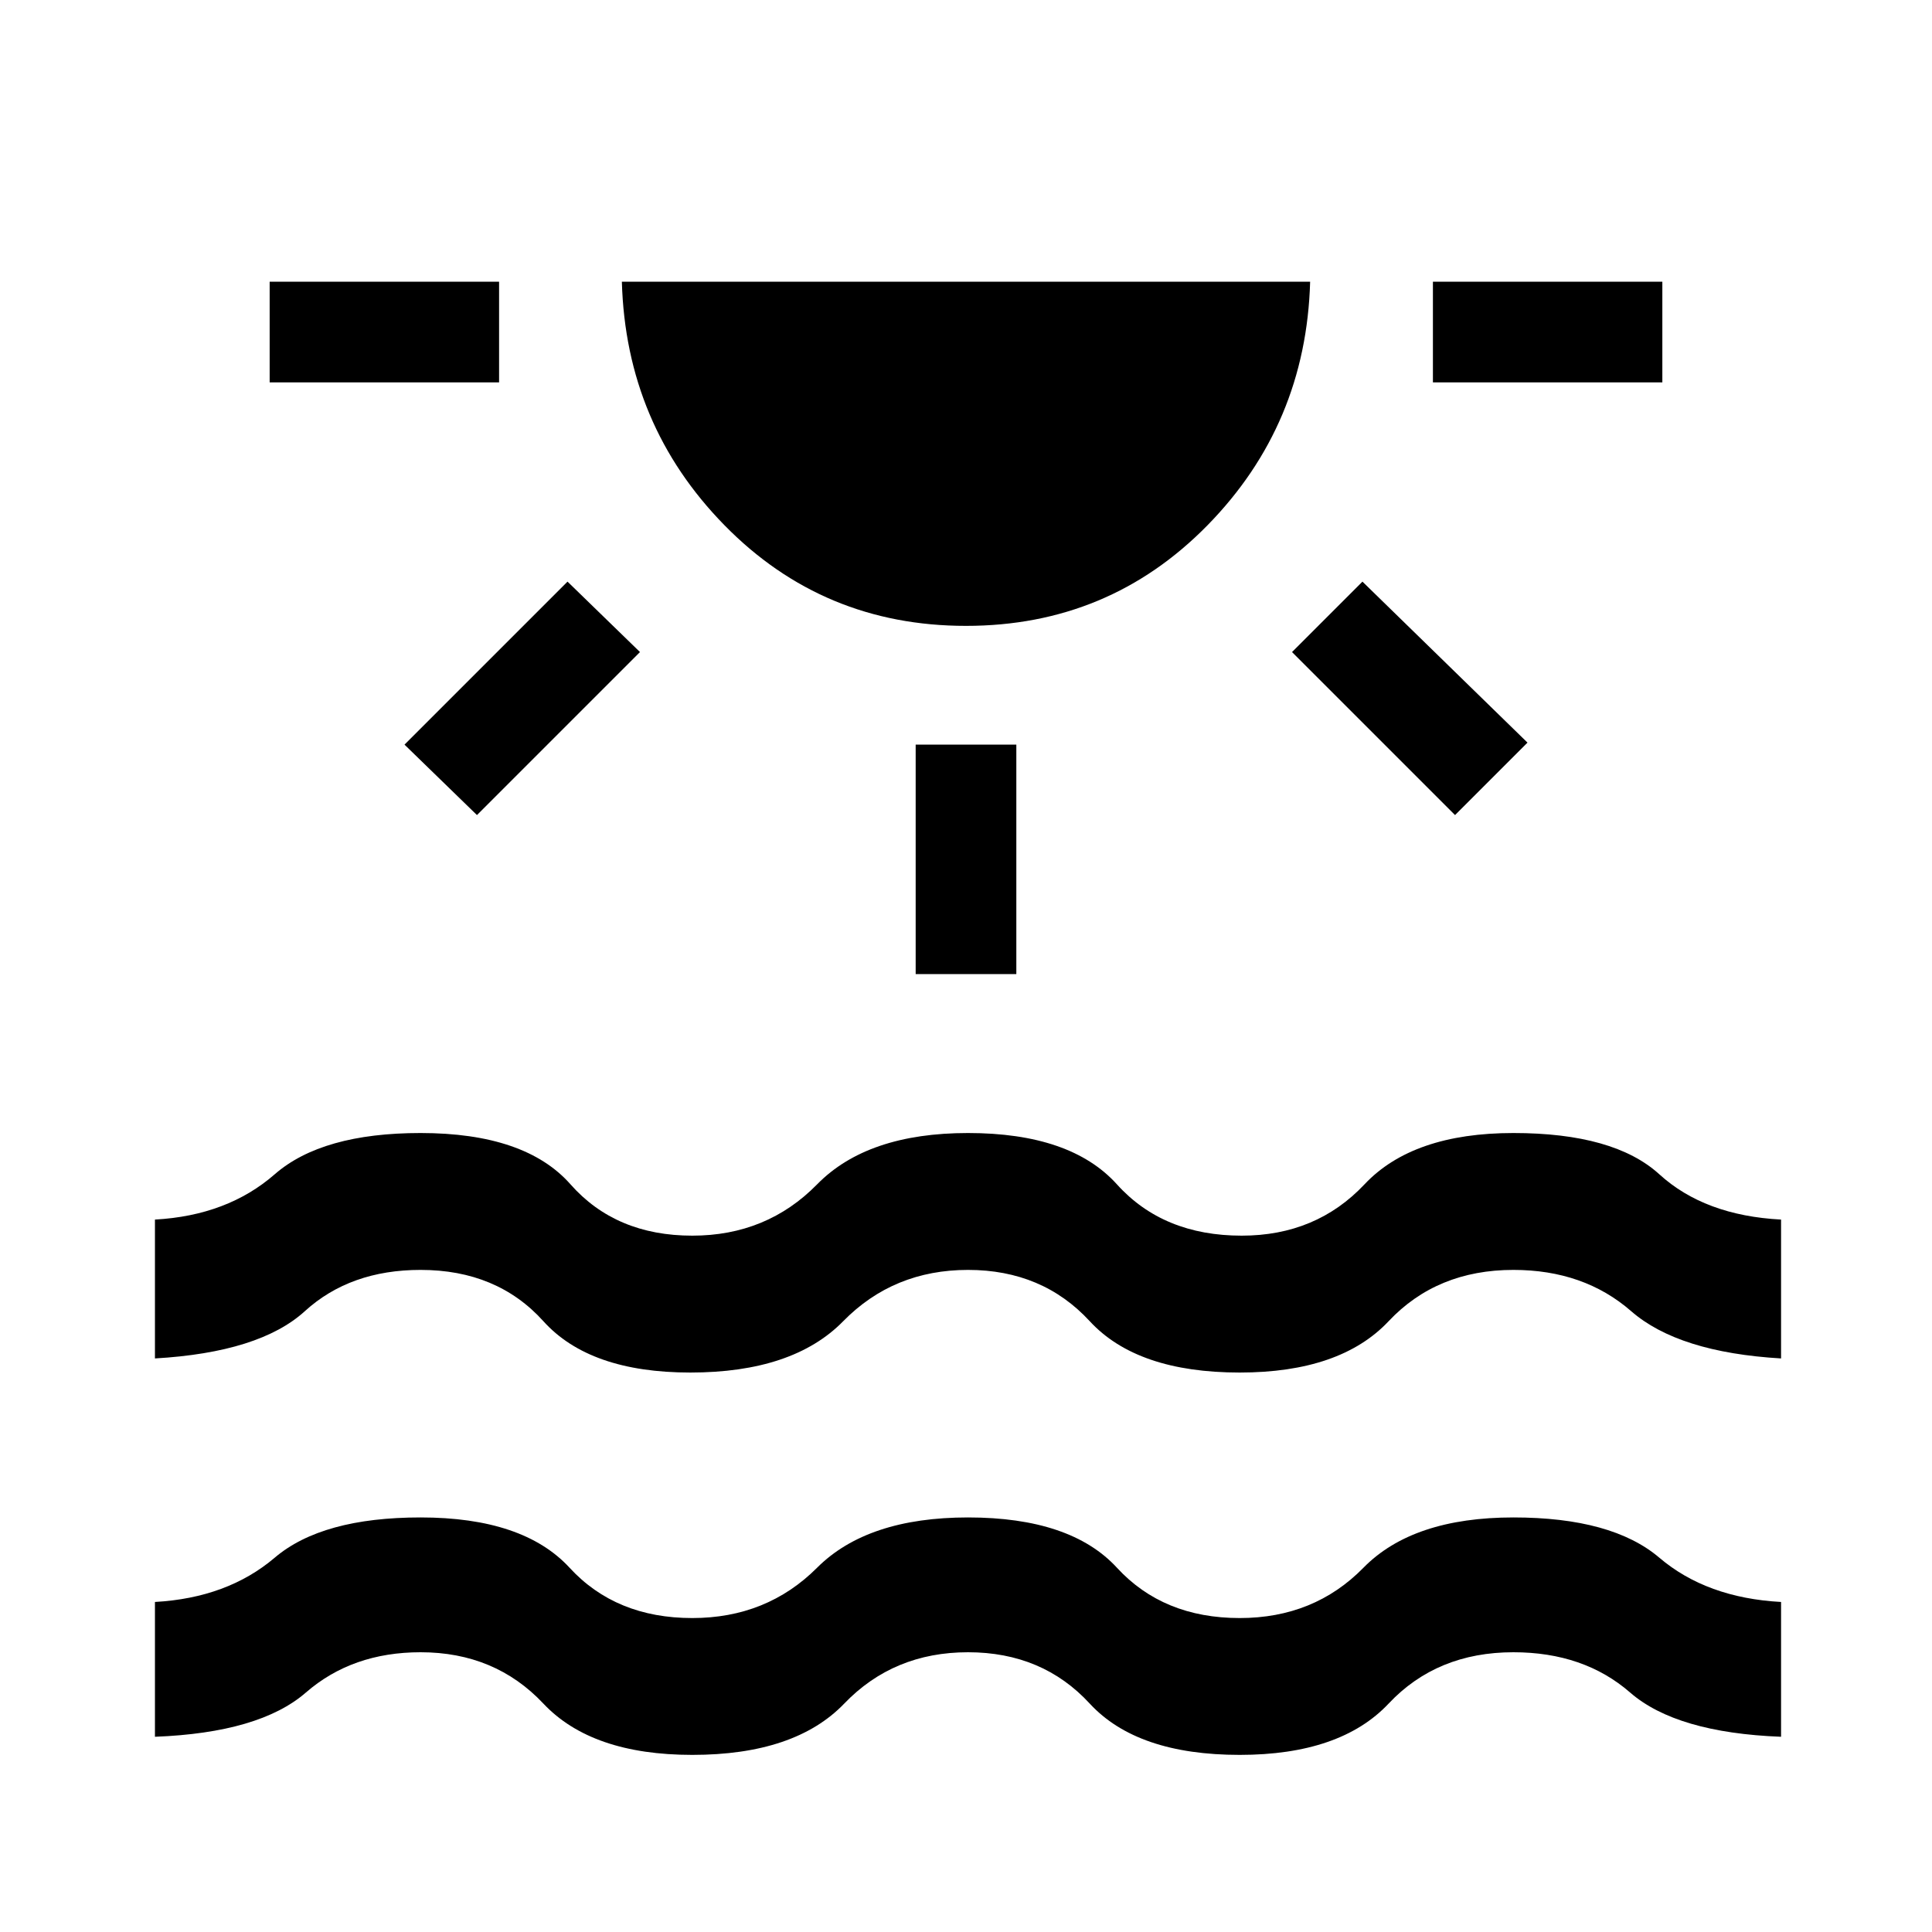 <svg xmlns="http://www.w3.org/2000/svg" height="40" width="40"><path d="M5.583 7.917V5.833h4.75v2.084Zm4.292 8.958-1.5-1.458 3.375-3.375 1.5 1.458ZM20 12.958q-2.958 0-5-2.083t-2.125-5.042h14.25Q27.042 8.792 25 10.875q-2.042 2.083-5 2.083Zm-1.042 7.209v-4.75h2.084v4.75Zm11.167-3.292L26.75 13.5l1.458-1.458 3.417 3.333Zm-.458-8.958V5.833h4.75v2.084ZM3.208 35.958v-2.791q1.5-.084 2.48-.917.979-.833 3.02-.833 2.125 0 3.084 1.041.958 1.042 2.541 1.042 1.542 0 2.584-1.042 1.041-1.041 3.125-1.041 2.125 0 3.083 1.041.958 1.042 2.542 1.042 1.541 0 2.562-1.042 1.021-1.041 3.104-1.041 2.042 0 3.021.833.979.833 2.521.917v2.791q-2.167-.083-3.125-.916-.958-.834-2.417-.834-1.583 0-2.583 1.063-1 1.062-3.083 1.062-2.125 0-3.105-1.062-.979-1.063-2.52-1.063-1.542 0-2.563 1.063-1.021 1.062-3.146 1.062-2.083 0-3.083-1.062-1-1.063-2.542-1.063-1.416 0-2.375.834-.958.833-3.125.916Zm0-7.833V25.25q1.5-.083 2.48-.938.979-.854 3.02-.854 2.167 0 3.104 1.063.938 1.062 2.521 1.062 1.542 0 2.584-1.062 1.041-1.063 3.125-1.063 2.125 0 3.083 1.063.958 1.062 2.583 1.062 1.542 0 2.542-1.062 1-1.063 3.083-1.063 2.084 0 3.021.854.938.855 2.521.938v2.875q-2.125-.125-3.104-.979-.979-.854-2.438-.854-1.583 0-2.583 1.062-1 1.063-3.083 1.063-2.125 0-3.105-1.063-.979-1.062-2.52-1.062-1.542 0-2.584 1.062-1.041 1.063-3.166 1.063-2.084 0-3.042-1.063-.958-1.062-2.542-1.062-1.458 0-2.396.854-.937.854-3.104.979Z"/></svg>